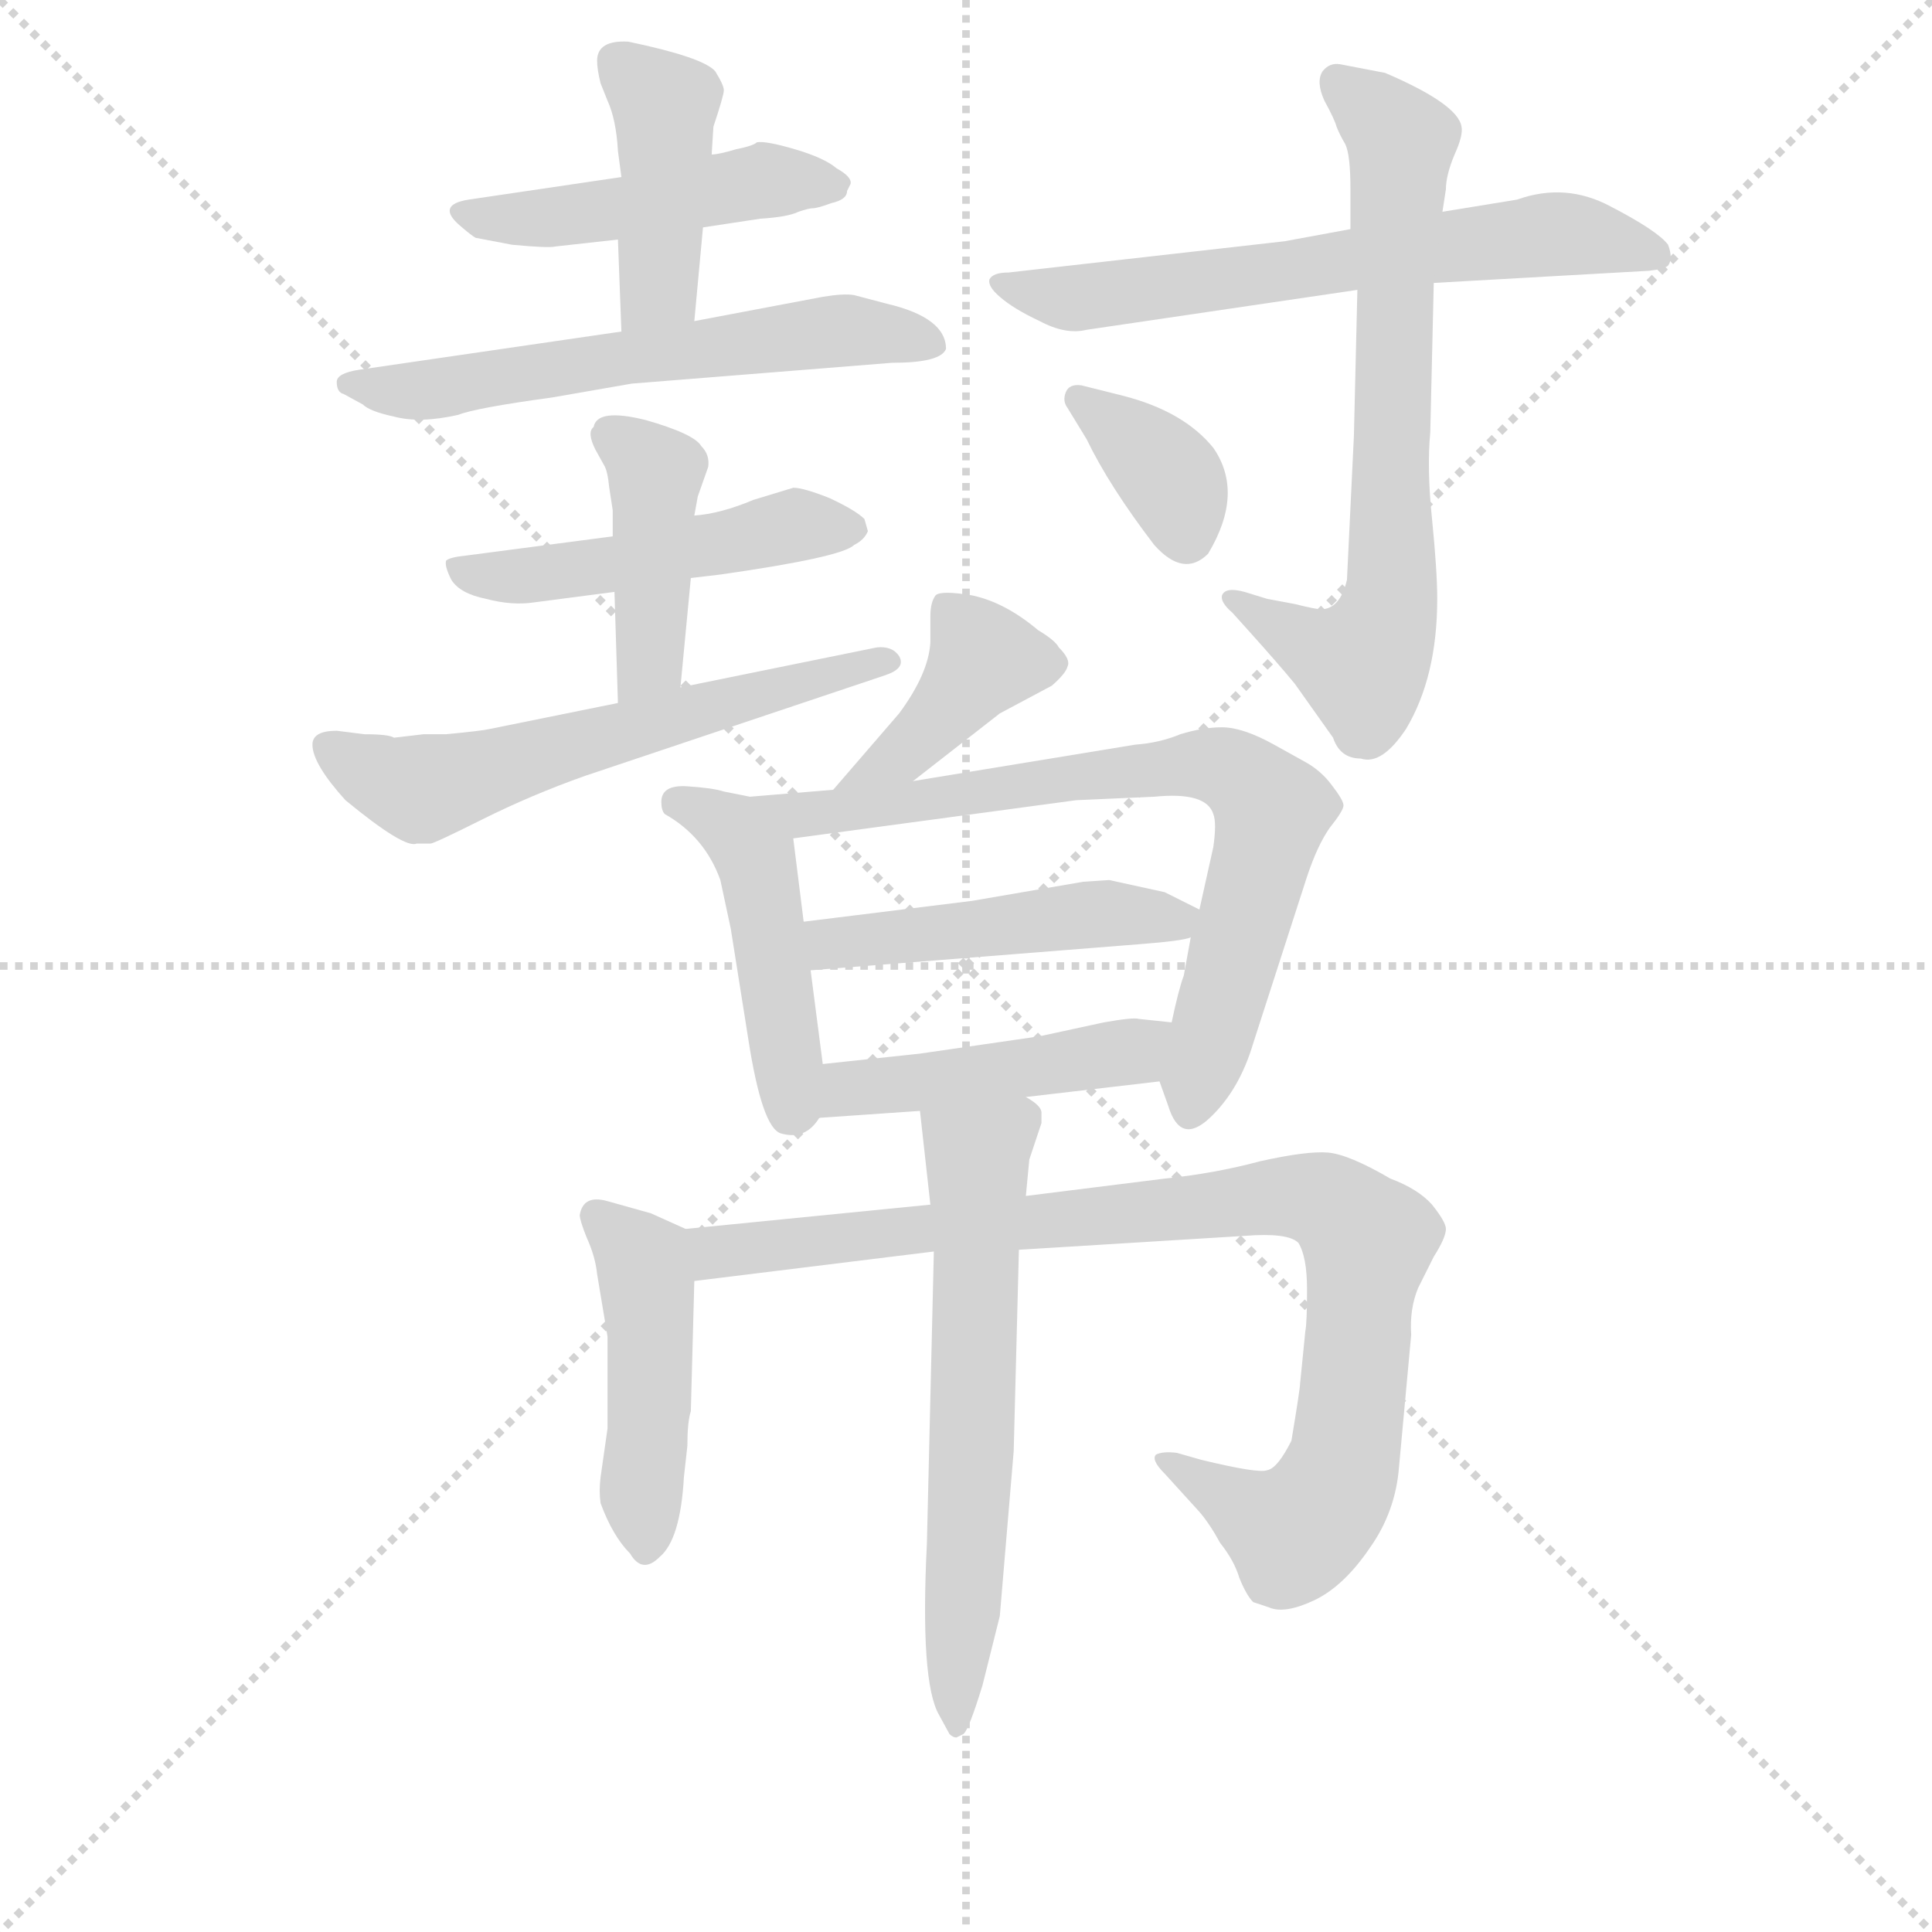 <svg version="1.1" viewBox="0 0 1024 1024" xmlns="http://www.w3.org/2000/svg">
  <g stroke="lightgray" stroke-dasharray="1,1" stroke-width="1" transform="scale(4, 4)">
    <line x1="0" y1="0" x2="256" y2="256"></line>
    <line x1="256" y1="0" x2="0" y2="256"></line>
    <line x1="128" y1="0" x2="128" y2="256"></line>
    <line x1="0" y1="128" x2="256" y2="128"></line>
  </g>
<g transform="scale(0.92, -0.92) translate(60, -900)">
   <style type="text/css">
    @keyframes keyframes0 {
      from {
       stroke: blue;
       stroke-dashoffset: 464;
       stroke-width: 128;
       }
       60% {
       animation-timing-function: step-end;
       stroke: blue;
       stroke-dashoffset: 0;
       stroke-width: 128;
       }
       to {
       stroke: black;
       stroke-width: 1024;
       }
       }
       #make-me-a-hanzi-animation-0 {
         animation: keyframes0 0.628s both;
         animation-delay: 0s;
         animation-timing-function: linear;
       }
    @keyframes keyframes1 {
      from {
       stroke: blue;
       stroke-dashoffset: 421;
       stroke-width: 128;
       }
       58% {
       animation-timing-function: step-end;
       stroke: blue;
       stroke-dashoffset: 0;
       stroke-width: 128;
       }
       to {
       stroke: black;
       stroke-width: 1024;
       }
       }
       #make-me-a-hanzi-animation-1 {
         animation: keyframes1 0.593s both;
         animation-delay: 0.628s;
         animation-timing-function: linear;
       }
    @keyframes keyframes2 {
      from {
       stroke: blue;
       stroke-dashoffset: 594;
       stroke-width: 128;
       }
       66% {
       animation-timing-function: step-end;
       stroke: blue;
       stroke-dashoffset: 0;
       stroke-width: 128;
       }
       to {
       stroke: black;
       stroke-width: 1024;
       }
       }
       #make-me-a-hanzi-animation-2 {
         animation: keyframes2 0.733s both;
         animation-delay: 1.22s;
         animation-timing-function: linear;
       }
    @keyframes keyframes3 {
      from {
       stroke: blue;
       stroke-dashoffset: 487;
       stroke-width: 128;
       }
       61% {
       animation-timing-function: step-end;
       stroke: blue;
       stroke-dashoffset: 0;
       stroke-width: 128;
       }
       to {
       stroke: black;
       stroke-width: 1024;
       }
       }
       #make-me-a-hanzi-animation-3 {
         animation: keyframes3 0.646s both;
         animation-delay: 1.954s;
         animation-timing-function: linear;
       }
    @keyframes keyframes4 {
      from {
       stroke: blue;
       stroke-dashoffset: 418;
       stroke-width: 128;
       }
       58% {
       animation-timing-function: step-end;
       stroke: blue;
       stroke-dashoffset: 0;
       stroke-width: 128;
       }
       to {
       stroke: black;
       stroke-width: 1024;
       }
       }
       #make-me-a-hanzi-animation-4 {
         animation: keyframes4 0.59s both;
         animation-delay: 2.6s;
         animation-timing-function: linear;
       }
    @keyframes keyframes5 {
      from {
       stroke: blue;
       stroke-dashoffset: 592;
       stroke-width: 128;
       }
       66% {
       animation-timing-function: step-end;
       stroke: blue;
       stroke-dashoffset: 0;
       stroke-width: 128;
       }
       to {
       stroke: black;
       stroke-width: 1024;
       }
       }
       #make-me-a-hanzi-animation-5 {
         animation: keyframes5 0.732s both;
         animation-delay: 3.19s;
         animation-timing-function: linear;
       }
    @keyframes keyframes6 {
      from {
       stroke: blue;
       stroke-dashoffset: 636;
       stroke-width: 128;
       }
       67% {
       animation-timing-function: step-end;
       stroke: blue;
       stroke-dashoffset: 0;
       stroke-width: 128;
       }
       to {
       stroke: black;
       stroke-width: 1024;
       }
       }
       #make-me-a-hanzi-animation-6 {
         animation: keyframes6 0.768s both;
         animation-delay: 3.922s;
         animation-timing-function: linear;
       }
    @keyframes keyframes7 {
      from {
       stroke: blue;
       stroke-dashoffset: 694;
       stroke-width: 128;
       }
       69% {
       animation-timing-function: step-end;
       stroke: blue;
       stroke-dashoffset: 0;
       stroke-width: 128;
       }
       to {
       stroke: black;
       stroke-width: 1024;
       }
       }
       #make-me-a-hanzi-animation-7 {
         animation: keyframes7 0.815s both;
         animation-delay: 4.689s;
         animation-timing-function: linear;
       }
    @keyframes keyframes8 {
      from {
       stroke: blue;
       stroke-dashoffset: 357;
       stroke-width: 128;
       }
       54% {
       animation-timing-function: step-end;
       stroke: blue;
       stroke-dashoffset: 0;
       stroke-width: 128;
       }
       to {
       stroke: black;
       stroke-width: 1024;
       }
       }
       #make-me-a-hanzi-animation-8 {
         animation: keyframes8 0.541s both;
         animation-delay: 5.504s;
         animation-timing-function: linear;
       }
    @keyframes keyframes9 {
      from {
       stroke: blue;
       stroke-dashoffset: 400;
       stroke-width: 128;
       }
       57% {
       animation-timing-function: step-end;
       stroke: blue;
       stroke-dashoffset: 0;
       stroke-width: 128;
       }
       to {
       stroke: black;
       stroke-width: 1024;
       }
       }
       #make-me-a-hanzi-animation-9 {
         animation: keyframes9 0.576s both;
         animation-delay: 6.045s;
         animation-timing-function: linear;
       }
    @keyframes keyframes10 {
      from {
       stroke: blue;
       stroke-dashoffset: 459;
       stroke-width: 128;
       }
       60% {
       animation-timing-function: step-end;
       stroke: blue;
       stroke-dashoffset: 0;
       stroke-width: 128;
       }
       to {
       stroke: black;
       stroke-width: 1024;
       }
       }
       #make-me-a-hanzi-animation-10 {
         animation: keyframes10 0.624s both;
         animation-delay: 6.62s;
         animation-timing-function: linear;
       }
    @keyframes keyframes11 {
      from {
       stroke: blue;
       stroke-dashoffset: 742;
       stroke-width: 128;
       }
       71% {
       animation-timing-function: step-end;
       stroke: blue;
       stroke-dashoffset: 0;
       stroke-width: 128;
       }
       to {
       stroke: black;
       stroke-width: 1024;
       }
       }
       #make-me-a-hanzi-animation-11 {
         animation: keyframes11 0.854s both;
         animation-delay: 7.244s;
         animation-timing-function: linear;
       }
    @keyframes keyframes12 {
      from {
       stroke: blue;
       stroke-dashoffset: 473;
       stroke-width: 128;
       }
       61% {
       animation-timing-function: step-end;
       stroke: blue;
       stroke-dashoffset: 0;
       stroke-width: 128;
       }
       to {
       stroke: black;
       stroke-width: 1024;
       }
       }
       #make-me-a-hanzi-animation-12 {
         animation: keyframes12 0.635s both;
         animation-delay: 8.098s;
         animation-timing-function: linear;
       }
    @keyframes keyframes13 {
      from {
       stroke: blue;
       stroke-dashoffset: 456;
       stroke-width: 128;
       }
       60% {
       animation-timing-function: step-end;
       stroke: blue;
       stroke-dashoffset: 0;
       stroke-width: 128;
       }
       to {
       stroke: black;
       stroke-width: 1024;
       }
       }
       #make-me-a-hanzi-animation-13 {
         animation: keyframes13 0.621s both;
         animation-delay: 8.733s;
         animation-timing-function: linear;
       }
    @keyframes keyframes14 {
      from {
       stroke: blue;
       stroke-dashoffset: 457;
       stroke-width: 128;
       }
       60% {
       animation-timing-function: step-end;
       stroke: blue;
       stroke-dashoffset: 0;
       stroke-width: 128;
       }
       to {
       stroke: black;
       stroke-width: 1024;
       }
       }
       #make-me-a-hanzi-animation-14 {
         animation: keyframes14 0.622s both;
         animation-delay: 9.354s;
         animation-timing-function: linear;
       }
    @keyframes keyframes15 {
      from {
       stroke: blue;
       stroke-dashoffset: 915;
       stroke-width: 128;
       }
       75% {
       animation-timing-function: step-end;
       stroke: blue;
       stroke-dashoffset: 0;
       stroke-width: 128;
       }
       to {
       stroke: black;
       stroke-width: 1024;
       }
       }
       #make-me-a-hanzi-animation-15 {
         animation: keyframes15 0.995s both;
         animation-delay: 9.976s;
         animation-timing-function: linear;
       }
    @keyframes keyframes16 {
      from {
       stroke: blue;
       stroke-dashoffset: 620;
       stroke-width: 128;
       }
       67% {
       animation-timing-function: step-end;
       stroke: blue;
       stroke-dashoffset: 0;
       stroke-width: 128;
       }
       to {
       stroke: black;
       stroke-width: 1024;
       }
       }
       #make-me-a-hanzi-animation-16 {
         animation: keyframes16 0.755s both;
         animation-delay: 10.97s;
         animation-timing-function: linear;
       }
</style>
<path d="M 345.0 769.0 L 378.0 774.0 Q 394.0 775.0 400.0 778.0 Q 406.0 780.0 408.0 780.0 Q 411.0 780.0 419.0 783.0 Q 428.0 785.0 428.0 790.0 L 430.0 794.0 Q 431.0 798.0 422.0 803.0 Q 415.0 809.0 398.0 814.0 Q 381.0 819.0 376.0 818.0 Q 374.0 816.0 364.0 814.0 Q 354.0 811.0 350.0 811.0 L 298.0 798.0 L 210.0 785.0 Q 191.0 782.0 205.0 770.0 Q 212.0 764.0 214.0 763.0 L 235.0 759.0 Q 256.0 757.0 260.0 758.0 L 296.0 762.0 L 345.0 769.0 Z" fill="lightgray"></path> 
<path d="M 340.0 715.0 L 345.0 769.0 L 350.0 811.0 L 351.0 827.0 Q 357.0 845.0 357.0 848.0 Q 357.0 851.0 352.0 859.0 Q 345.0 867.0 302.0 876.0 Q 284.0 877.0 284.0 865.0 Q 284.0 860.0 286.0 852.0 L 290.0 842.0 Q 295.0 831.0 296.0 813.0 L 298.0 798.0 L 296.0 762.0 L 298.0 709.0 C 299.0 679.0 337.0 685.0 340.0 715.0 Z" fill="lightgray"></path> 
<path d="M 485.0 699.0 Q 485.0 717.0 451.0 725.0 L 432.0 730.0 Q 426.0 731.0 414.0 729.0 L 340.0 715.0 L 298.0 709.0 L 147.0 687.0 Q 134.0 685.0 134.0 680.0 Q 134.0 674.0 138.0 673.0 L 149.0 667.0 Q 153.0 663.0 167.0 660.0 Q 182.0 656.0 204.0 661.0 Q 214.0 665.0 258.0 671.0 L 304.0 679.0 L 454.0 691.0 Q 482.0 691.0 485.0 699.0 Z" fill="lightgray"></path> 
<path d="M 440.0 594.0 L 438.0 601.0 Q 433.0 606.0 418.0 613.0 Q 403.0 619.0 397.0 619.0 L 374.0 612.0 Q 355.0 604.0 340.0 603.0 L 293.0 591.0 L 209.0 580.0 Q 199.0 579.0 197.0 577.0 Q 196.0 574.0 200.0 566.0 Q 205.0 558.0 220.0 555.0 Q 235.0 551.0 248.0 553.0 L 294.0 559.0 L 338.0 567.0 L 355.0 569.0 Q 425.0 579.0 432.0 586.0 Q 438.0 589.0 440.0 594.0 Z" fill="lightgray"></path> 
<path d="M 340.0 603.0 L 342.0 614.0 L 348.0 631.0 Q 349.0 638.0 344.0 643.0 Q 340.0 650.0 312.0 658.0 Q 284.0 665.0 282.0 654.0 Q 278.0 651.0 283.0 641.0 L 288.0 632.0 Q 290.0 629.0 291.0 619.0 L 293.0 606.0 L 293.0 591.0 L 294.0 559.0 L 296.0 495.0 C 297.0 465.0 329.0 474.0 332.0 504.0 L 338.0 567.0 L 340.0 603.0 Z" fill="lightgray"></path> 
<path d="M 296.0 495.0 L 222.0 480.0 Q 218.0 479.0 197.0 477.0 L 184.0 477.0 L 167.0 475.0 Q 164.0 477.0 150.0 477.0 L 134.0 479.0 Q 120.0 479.0 120.0 471.0 Q 120.0 460.0 139.0 439.0 Q 173.0 411.0 180.0 414.0 L 188.0 414.0 Q 190.0 414.0 218.0 428.0 Q 246.0 442.0 277.0 453.0 L 450.0 511.0 Q 462.0 515.0 458.0 522.0 Q 454.0 528.0 445.0 527.0 L 332.0 504.0 L 296.0 495.0 Z" fill="lightgray"></path> 
<path d="M 766.0 737.0 L 890.0 744.0 Q 899.0 745.0 901.0 747.0 Q 904.0 751.0 901.0 759.0 Q 895.0 767.0 868.0 781.0 Q 842.0 795.0 814.0 785.0 L 771.0 778.0 L 718.0 768.0 L 680.0 761.0 L 521.0 743.0 Q 512.0 743.0 510.0 739.0 Q 509.0 735.0 516.0 729.0 Q 524.0 722.0 539.0 715.0 Q 554.0 707.0 566.0 710.0 L 722.0 733.0 L 766.0 737.0 Z" fill="lightgray"></path> 
<path d="M 722.0 733.0 L 720.0 649.0 L 716.0 566.0 Q 712.0 549.0 701.0 549.0 Q 698.0 549.0 686.0 552.0 L 670.0 555.0 L 657.0 559.0 Q 646.0 562.0 644.0 557.0 Q 643.0 553.0 650.0 547.0 L 659.0 537.0 Q 677.0 517.0 686.0 506.0 L 708.0 475.0 Q 712.0 463.0 724.0 463.0 Q 736.0 459.0 750.0 480.0 Q 768.0 510.0 768.0 555.0 Q 768.0 571.0 765.0 601.0 Q 762.0 630.0 764.0 651.0 L 766.0 737.0 L 771.0 778.0 L 773.0 791.0 Q 773.0 799.0 778.0 811.0 Q 783.0 822.0 782.0 827.0 Q 780.0 840.0 738.0 858.0 L 712.0 863.0 Q 706.0 864.0 702.0 859.0 Q 698.0 853.0 703.0 842.0 Q 709.0 831.0 710.0 827.0 Q 712.0 822.0 715.0 817.0 Q 718.0 811.0 718.0 791.0 L 718.0 768.0 L 722.0 733.0 Z" fill="lightgray"></path> 
<path d="M 587.0 672.0 L 563.0 678.0 Q 556.0 679.0 554.0 674.0 Q 552.0 669.0 555.0 665.0 L 566.0 647.0 Q 579.0 620.0 605.0 586.0 Q 622.0 567.0 636.0 581.0 Q 657.0 616.0 639.0 642.0 Q 622.0 663.0 587.0 672.0 Z" fill="lightgray"></path> 
<path d="M 466.0 450.0 L 516.0 489.0 L 546.0 505.0 Q 554.0 512.0 555.0 516.0 Q 557.0 520.0 550.0 527.0 Q 548.0 531.0 538.0 537.0 Q 519.0 553.0 500.0 557.0 Q 482.0 560.0 479.0 557.0 Q 476.0 553.0 476.0 545.0 L 476.0 530.0 Q 475.0 512.0 458.0 489.0 L 420.0 445.0 C 400.0 422.0 442.0 432.0 466.0 450.0 Z" fill="lightgray"></path> 
<path d="M 321.0 438.0 Q 321.0 433.0 323.0 431.0 Q 346.0 418.0 355.0 393.0 L 361.0 365.0 L 371.0 302.0 Q 379.0 250.0 390.0 247.0 Q 404.0 243.0 412.0 256.0 L 414.0 287.0 L 407.0 341.0 L 403.0 369.0 L 397.0 417.0 C 395.0 436.0 395.0 436.0 372.0 441.0 L 357.0 444.0 Q 351.0 446.0 336.0 447.0 Q 321.0 448.0 321.0 438.0 Z" fill="lightgray"></path> 
<path d="M 608.0 277.0 L 613.0 263.0 Q 620.0 240.0 637.0 256.0 Q 654.0 272.0 662.0 299.0 L 693.0 395.0 Q 699.0 413.0 706.0 423.0 Q 714.0 433.0 714.0 436.0 Q 714.0 439.0 707.0 448.0 Q 701.0 456.0 692.0 461.0 L 674.0 471.0 Q 656.0 481.0 644.0 481.0 Q 633.0 481.0 620.0 477.0 Q 608.0 472.0 594.0 471.0 L 466.0 450.0 L 420.0 445.0 L 372.0 441.0 C 342.0 439.0 367.0 413.0 397.0 417.0 L 560.0 439.0 L 605.0 441.0 Q 635.0 444.0 639.0 431.0 Q 641.0 426.0 639.0 412.0 L 631.0 376.0 L 626.0 360.0 L 622.0 338.0 Q 619.0 330.0 615.0 311.0 C 608.0 282.0 608.0 278.0 608.0 277.0 Z" fill="lightgray"></path> 
<path d="M 579.0 393.0 L 564.0 392.0 L 500.0 381.0 L 403.0 369.0 C 373.0 365.0 377.0 339.0 407.0 341.0 L 596.0 356.0 Q 622.0 358.0 626.0 360.0 C 651.0 366.0 651.0 366.0 631.0 376.0 L 611.0 386.0 L 579.0 393.0 Z" fill="lightgray"></path> 
<path d="M 412.0 256.0 L 470.0 260.0 L 531.0 268.0 L 608.0 277.0 C 638.0 280.0 645.0 308.0 615.0 311.0 L 596.0 313.0 Q 593.0 314.0 576.0 311.0 L 539.0 303.0 L 470.0 293.0 L 414.0 287.0 C 384.0 284.0 382.0 254.0 412.0 256.0 Z" fill="lightgray"></path> 
<path d="M 335.0 192.0 L 315.0 201.0 L 290.0 208.0 Q 276.0 212.0 274.0 200.0 Q 274.0 197.0 278.0 187.0 Q 283.0 176.0 284.0 166.0 L 290.0 130.0 L 290.0 77.0 L 286.0 49.0 Q 285.0 41.0 286.0 34.0 Q 293.0 15.0 303.0 5.0 Q 310.0 -7.0 320.0 3.0 Q 332.0 13.0 334.0 49.0 L 336.0 67.0 Q 336.0 81.0 338.0 87.0 L 340.0 162.0 C 341.0 189.0 341.0 189.0 335.0 192.0 Z" fill="lightgray"></path> 
<path d="M 476.0 206.0 L 335.0 192.0 C 305.0 189.0 310.0 158.0 340.0 162.0 L 478.0 179.0 L 527.0 180.0 L 657.0 188.0 Q 682.0 190.0 688.0 184.0 Q 693.0 176.0 693.0 157.0 Q 693.0 138.0 692.0 133.0 L 689.0 103.0 Q 689.0 100.0 684.0 70.0 Q 676.0 54.0 670.0 53.0 Q 665.0 51.0 632.0 59.0 L 618.0 63.0 Q 610.0 64.0 606.0 62.0 Q 603.0 59.0 611.0 51.0 L 631.0 29.0 Q 637.0 22.0 643.0 11.0 Q 651.0 1.0 654.0 -9.0 Q 658.0 -19.0 662.0 -23.0 L 671.0 -26.0 Q 680.0 -30.0 697.0 -22.0 Q 714.0 -14.0 729.0 8.0 Q 744.0 29.0 746.0 55.0 L 753.0 131.0 Q 752.0 146.0 757.0 158.0 L 766.0 176.0 Q 773.0 187.0 773.0 192.0 Q 773.0 196.0 765.0 206.0 Q 757.0 215.0 741.0 221.0 Q 717.0 235.0 705.0 236.0 Q 693.0 237.0 666.0 231.0 Q 640.0 224.0 611.0 221.0 L 531.0 211.0 L 476.0 206.0 Z" fill="lightgray"></path> 
<path d="M 470.0 260.0 L 476.0 206.0 L 478.0 179.0 L 474.0 11.0 Q 470.0 -69.0 481.0 -88.0 L 487.0 -99.0 Q 489.0 -101.0 491.0 -101.0 L 495.0 -99.0 Q 498.0 -97.0 506.0 -71.0 L 516.0 -31.0 L 524.0 64.0 L 527.0 180.0 L 531.0 211.0 L 533.0 232.0 L 540.0 253.0 L 540.0 259.0 Q 540.0 263.0 531.0 268.0 C 509.0 288.0 467.0 290.0 470.0 260.0 Z" fill="lightgray"></path> 
      <clipPath id="make-me-a-hanzi-clip-0">
      <path d="M 345.0 769.0 L 378.0 774.0 Q 394.0 775.0 400.0 778.0 Q 406.0 780.0 408.0 780.0 Q 411.0 780.0 419.0 783.0 Q 428.0 785.0 428.0 790.0 L 430.0 794.0 Q 431.0 798.0 422.0 803.0 Q 415.0 809.0 398.0 814.0 Q 381.0 819.0 376.0 818.0 Q 374.0 816.0 364.0 814.0 Q 354.0 811.0 350.0 811.0 L 298.0 798.0 L 210.0 785.0 Q 191.0 782.0 205.0 770.0 Q 212.0 764.0 214.0 763.0 L 235.0 759.0 Q 256.0 757.0 260.0 758.0 L 296.0 762.0 L 345.0 769.0 Z" fill="lightgray"></path>
      </clipPath>
      <path clip-path="url(#make-me-a-hanzi-clip-0)" d="M 216.0 775.0 L 288.0 778.0 L 377.0 796.0 L 422.0 795.0 " fill="none" id="make-me-a-hanzi-animation-0" stroke-dasharray="336 672" stroke-linecap="round"></path>

      <clipPath id="make-me-a-hanzi-clip-1">
      <path d="M 340.0 715.0 L 345.0 769.0 L 350.0 811.0 L 351.0 827.0 Q 357.0 845.0 357.0 848.0 Q 357.0 851.0 352.0 859.0 Q 345.0 867.0 302.0 876.0 Q 284.0 877.0 284.0 865.0 Q 284.0 860.0 286.0 852.0 L 290.0 842.0 Q 295.0 831.0 296.0 813.0 L 298.0 798.0 L 296.0 762.0 L 298.0 709.0 C 299.0 679.0 337.0 685.0 340.0 715.0 Z" fill="lightgray"></path>
      </clipPath>
      <path clip-path="url(#make-me-a-hanzi-clip-1)" d="M 297.0 864.0 L 323.0 839.0 L 320.0 735.0 L 304.0 716.0 " fill="none" id="make-me-a-hanzi-animation-1" stroke-dasharray="293 586" stroke-linecap="round"></path>

      <clipPath id="make-me-a-hanzi-clip-2">
      <path d="M 485.0 699.0 Q 485.0 717.0 451.0 725.0 L 432.0 730.0 Q 426.0 731.0 414.0 729.0 L 340.0 715.0 L 298.0 709.0 L 147.0 687.0 Q 134.0 685.0 134.0 680.0 Q 134.0 674.0 138.0 673.0 L 149.0 667.0 Q 153.0 663.0 167.0 660.0 Q 182.0 656.0 204.0 661.0 Q 214.0 665.0 258.0 671.0 L 304.0 679.0 L 454.0 691.0 Q 482.0 691.0 485.0 699.0 Z" fill="lightgray"></path>
      </clipPath>
      <path clip-path="url(#make-me-a-hanzi-clip-2)" d="M 142.0 680.0 L 194.0 676.0 L 422.0 709.0 L 477.0 702.0 " fill="none" id="make-me-a-hanzi-animation-2" stroke-dasharray="466 932" stroke-linecap="round"></path>

      <clipPath id="make-me-a-hanzi-clip-3">
      <path d="M 440.0 594.0 L 438.0 601.0 Q 433.0 606.0 418.0 613.0 Q 403.0 619.0 397.0 619.0 L 374.0 612.0 Q 355.0 604.0 340.0 603.0 L 293.0 591.0 L 209.0 580.0 Q 199.0 579.0 197.0 577.0 Q 196.0 574.0 200.0 566.0 Q 205.0 558.0 220.0 555.0 Q 235.0 551.0 248.0 553.0 L 294.0 559.0 L 338.0 567.0 L 355.0 569.0 Q 425.0 579.0 432.0 586.0 Q 438.0 589.0 440.0 594.0 Z" fill="lightgray"></path>
      </clipPath>
      <path clip-path="url(#make-me-a-hanzi-clip-3)" d="M 204.0 573.0 L 254.0 569.0 L 365.0 587.0 L 397.0 598.0 L 431.0 595.0 " fill="none" id="make-me-a-hanzi-animation-3" stroke-dasharray="359 718" stroke-linecap="round"></path>

      <clipPath id="make-me-a-hanzi-clip-4">
      <path d="M 340.0 603.0 L 342.0 614.0 L 348.0 631.0 Q 349.0 638.0 344.0 643.0 Q 340.0 650.0 312.0 658.0 Q 284.0 665.0 282.0 654.0 Q 278.0 651.0 283.0 641.0 L 288.0 632.0 Q 290.0 629.0 291.0 619.0 L 293.0 606.0 L 293.0 591.0 L 294.0 559.0 L 296.0 495.0 C 297.0 465.0 329.0 474.0 332.0 504.0 L 338.0 567.0 L 340.0 603.0 Z" fill="lightgray"></path>
      </clipPath>
      <path clip-path="url(#make-me-a-hanzi-clip-4)" d="M 293.0 648.0 L 318.0 627.0 L 314.0 519.0 L 301.0 502.0 " fill="none" id="make-me-a-hanzi-animation-4" stroke-dasharray="290 580" stroke-linecap="round"></path>

      <clipPath id="make-me-a-hanzi-clip-5">
      <path d="M 296.0 495.0 L 222.0 480.0 Q 218.0 479.0 197.0 477.0 L 184.0 477.0 L 167.0 475.0 Q 164.0 477.0 150.0 477.0 L 134.0 479.0 Q 120.0 479.0 120.0 471.0 Q 120.0 460.0 139.0 439.0 Q 173.0 411.0 180.0 414.0 L 188.0 414.0 Q 190.0 414.0 218.0 428.0 Q 246.0 442.0 277.0 453.0 L 450.0 511.0 Q 462.0 515.0 458.0 522.0 Q 454.0 528.0 445.0 527.0 L 332.0 504.0 L 296.0 495.0 Z" fill="lightgray"></path>
      </clipPath>
      <path clip-path="url(#make-me-a-hanzi-clip-5)" d="M 130.0 469.0 L 183.0 445.0 L 450.0 520.0 " fill="none" id="make-me-a-hanzi-animation-5" stroke-dasharray="464 928" stroke-linecap="round"></path>

      <clipPath id="make-me-a-hanzi-clip-6">
      <path d="M 766.0 737.0 L 890.0 744.0 Q 899.0 745.0 901.0 747.0 Q 904.0 751.0 901.0 759.0 Q 895.0 767.0 868.0 781.0 Q 842.0 795.0 814.0 785.0 L 771.0 778.0 L 718.0 768.0 L 680.0 761.0 L 521.0 743.0 Q 512.0 743.0 510.0 739.0 Q 509.0 735.0 516.0 729.0 Q 524.0 722.0 539.0 715.0 Q 554.0 707.0 566.0 710.0 L 722.0 733.0 L 766.0 737.0 Z" fill="lightgray"></path>
      </clipPath>
      <path clip-path="url(#make-me-a-hanzi-clip-6)" d="M 517.0 736.0 L 571.0 729.0 L 834.0 765.0 L 893.0 753.0 " fill="none" id="make-me-a-hanzi-animation-6" stroke-dasharray="508 1016" stroke-linecap="round"></path>

      <clipPath id="make-me-a-hanzi-clip-7">
      <path d="M 722.0 733.0 L 720.0 649.0 L 716.0 566.0 Q 712.0 549.0 701.0 549.0 Q 698.0 549.0 686.0 552.0 L 670.0 555.0 L 657.0 559.0 Q 646.0 562.0 644.0 557.0 Q 643.0 553.0 650.0 547.0 L 659.0 537.0 Q 677.0 517.0 686.0 506.0 L 708.0 475.0 Q 712.0 463.0 724.0 463.0 Q 736.0 459.0 750.0 480.0 Q 768.0 510.0 768.0 555.0 Q 768.0 571.0 765.0 601.0 Q 762.0 630.0 764.0 651.0 L 766.0 737.0 L 771.0 778.0 L 773.0 791.0 Q 773.0 799.0 778.0 811.0 Q 783.0 822.0 782.0 827.0 Q 780.0 840.0 738.0 858.0 L 712.0 863.0 Q 706.0 864.0 702.0 859.0 Q 698.0 853.0 703.0 842.0 Q 709.0 831.0 710.0 827.0 Q 712.0 822.0 715.0 817.0 Q 718.0 811.0 718.0 791.0 L 718.0 768.0 L 722.0 733.0 Z" fill="lightgray"></path>
      </clipPath>
      <path clip-path="url(#make-me-a-hanzi-clip-7)" d="M 710.0 853.0 L 737.0 832.0 L 747.0 815.0 L 742.0 560.0 L 736.0 534.0 L 725.0 518.0 L 700.0 525.0 L 651.0 554.0 " fill="none" id="make-me-a-hanzi-animation-7" stroke-dasharray="566 1132" stroke-linecap="round"></path>

      <clipPath id="make-me-a-hanzi-clip-8">
      <path d="M 587.0 672.0 L 563.0 678.0 Q 556.0 679.0 554.0 674.0 Q 552.0 669.0 555.0 665.0 L 566.0 647.0 Q 579.0 620.0 605.0 586.0 Q 622.0 567.0 636.0 581.0 Q 657.0 616.0 639.0 642.0 Q 622.0 663.0 587.0 672.0 Z" fill="lightgray"></path>
      </clipPath>
      <path clip-path="url(#make-me-a-hanzi-clip-8)" d="M 561.0 670.0 L 613.0 626.0 L 622.0 594.0 " fill="none" id="make-me-a-hanzi-animation-8" stroke-dasharray="229 458" stroke-linecap="round"></path>

      <clipPath id="make-me-a-hanzi-clip-9">
      <path d="M 466.0 450.0 L 516.0 489.0 L 546.0 505.0 Q 554.0 512.0 555.0 516.0 Q 557.0 520.0 550.0 527.0 Q 548.0 531.0 538.0 537.0 Q 519.0 553.0 500.0 557.0 Q 482.0 560.0 479.0 557.0 Q 476.0 553.0 476.0 545.0 L 476.0 530.0 Q 475.0 512.0 458.0 489.0 L 420.0 445.0 C 400.0 422.0 442.0 432.0 466.0 450.0 Z" fill="lightgray"></path>
      </clipPath>
      <path clip-path="url(#make-me-a-hanzi-clip-9)" d="M 484.0 549.0 L 505.0 518.0 L 463.0 467.0 L 427.0 448.0 " fill="none" id="make-me-a-hanzi-animation-9" stroke-dasharray="272 544" stroke-linecap="round"></path>

      <clipPath id="make-me-a-hanzi-clip-10">
      <path d="M 321.0 438.0 Q 321.0 433.0 323.0 431.0 Q 346.0 418.0 355.0 393.0 L 361.0 365.0 L 371.0 302.0 Q 379.0 250.0 390.0 247.0 Q 404.0 243.0 412.0 256.0 L 414.0 287.0 L 407.0 341.0 L 403.0 369.0 L 397.0 417.0 C 395.0 436.0 395.0 436.0 372.0 441.0 L 357.0 444.0 Q 351.0 446.0 336.0 447.0 Q 321.0 448.0 321.0 438.0 Z" fill="lightgray"></path>
      </clipPath>
      <path clip-path="url(#make-me-a-hanzi-clip-10)" d="M 331.0 437.0 L 363.0 421.0 L 375.0 406.0 L 396.0 259.0 " fill="none" id="make-me-a-hanzi-animation-10" stroke-dasharray="331 662" stroke-linecap="round"></path>

      <clipPath id="make-me-a-hanzi-clip-11">
      <path d="M 608.0 277.0 L 613.0 263.0 Q 620.0 240.0 637.0 256.0 Q 654.0 272.0 662.0 299.0 L 693.0 395.0 Q 699.0 413.0 706.0 423.0 Q 714.0 433.0 714.0 436.0 Q 714.0 439.0 707.0 448.0 Q 701.0 456.0 692.0 461.0 L 674.0 471.0 Q 656.0 481.0 644.0 481.0 Q 633.0 481.0 620.0 477.0 Q 608.0 472.0 594.0 471.0 L 466.0 450.0 L 420.0 445.0 L 372.0 441.0 C 342.0 439.0 367.0 413.0 397.0 417.0 L 560.0 439.0 L 605.0 441.0 Q 635.0 444.0 639.0 431.0 Q 641.0 426.0 639.0 412.0 L 631.0 376.0 L 626.0 360.0 L 622.0 338.0 Q 619.0 330.0 615.0 311.0 C 608.0 282.0 608.0 278.0 608.0 277.0 Z" fill="lightgray"></path>
      </clipPath>
      <path clip-path="url(#make-me-a-hanzi-clip-11)" d="M 378.0 439.0 L 403.0 430.0 L 619.0 459.0 L 647.0 458.0 L 657.0 451.0 L 673.0 432.0 L 626.0 262.0 " fill="none" id="make-me-a-hanzi-animation-11" stroke-dasharray="614 1228" stroke-linecap="round"></path>

      <clipPath id="make-me-a-hanzi-clip-12">
      <path d="M 579.0 393.0 L 564.0 392.0 L 500.0 381.0 L 403.0 369.0 C 373.0 365.0 377.0 339.0 407.0 341.0 L 596.0 356.0 Q 622.0 358.0 626.0 360.0 C 651.0 366.0 651.0 366.0 631.0 376.0 L 611.0 386.0 L 579.0 393.0 Z" fill="lightgray"></path>
      </clipPath>
      <path clip-path="url(#make-me-a-hanzi-clip-12)" d="M 411.0 363.0 L 419.0 356.0 L 561.0 373.0 L 624.0 374.0 " fill="none" id="make-me-a-hanzi-animation-12" stroke-dasharray="345 690" stroke-linecap="round"></path>

      <clipPath id="make-me-a-hanzi-clip-13">
      <path d="M 412.0 256.0 L 470.0 260.0 L 531.0 268.0 L 608.0 277.0 C 638.0 280.0 645.0 308.0 615.0 311.0 L 596.0 313.0 Q 593.0 314.0 576.0 311.0 L 539.0 303.0 L 470.0 293.0 L 414.0 287.0 C 384.0 284.0 382.0 254.0 412.0 256.0 Z" fill="lightgray"></path>
      </clipPath>
      <path clip-path="url(#make-me-a-hanzi-clip-13)" d="M 419.0 263.0 L 429.0 273.0 L 592.0 294.0 L 610.0 306.0 " fill="none" id="make-me-a-hanzi-animation-13" stroke-dasharray="328 656" stroke-linecap="round"></path>

      <clipPath id="make-me-a-hanzi-clip-14">
      <path d="M 335.0 192.0 L 315.0 201.0 L 290.0 208.0 Q 276.0 212.0 274.0 200.0 Q 274.0 197.0 278.0 187.0 Q 283.0 176.0 284.0 166.0 L 290.0 130.0 L 290.0 77.0 L 286.0 49.0 Q 285.0 41.0 286.0 34.0 Q 293.0 15.0 303.0 5.0 Q 310.0 -7.0 320.0 3.0 Q 332.0 13.0 334.0 49.0 L 336.0 67.0 Q 336.0 81.0 338.0 87.0 L 340.0 162.0 C 341.0 189.0 341.0 189.0 335.0 192.0 Z" fill="lightgray"></path>
      </clipPath>
      <path clip-path="url(#make-me-a-hanzi-clip-14)" d="M 285.0 199.0 L 303.0 183.0 L 312.0 165.0 L 312.0 8.0 " fill="none" id="make-me-a-hanzi-animation-14" stroke-dasharray="329 658" stroke-linecap="round"></path>

      <clipPath id="make-me-a-hanzi-clip-15">
      <path d="M 476.0 206.0 L 335.0 192.0 C 305.0 189.0 310.0 158.0 340.0 162.0 L 478.0 179.0 L 527.0 180.0 L 657.0 188.0 Q 682.0 190.0 688.0 184.0 Q 693.0 176.0 693.0 157.0 Q 693.0 138.0 692.0 133.0 L 689.0 103.0 Q 689.0 100.0 684.0 70.0 Q 676.0 54.0 670.0 53.0 Q 665.0 51.0 632.0 59.0 L 618.0 63.0 Q 610.0 64.0 606.0 62.0 Q 603.0 59.0 611.0 51.0 L 631.0 29.0 Q 637.0 22.0 643.0 11.0 Q 651.0 1.0 654.0 -9.0 Q 658.0 -19.0 662.0 -23.0 L 671.0 -26.0 Q 680.0 -30.0 697.0 -22.0 Q 714.0 -14.0 729.0 8.0 Q 744.0 29.0 746.0 55.0 L 753.0 131.0 Q 752.0 146.0 757.0 158.0 L 766.0 176.0 Q 773.0 187.0 773.0 192.0 Q 773.0 196.0 765.0 206.0 Q 757.0 215.0 741.0 221.0 Q 717.0 235.0 705.0 236.0 Q 693.0 237.0 666.0 231.0 Q 640.0 224.0 611.0 221.0 L 531.0 211.0 L 476.0 206.0 Z" fill="lightgray"></path>
      </clipPath>
      <path clip-path="url(#make-me-a-hanzi-clip-15)" d="M 344.0 186.0 L 361.0 179.0 L 678.0 211.0 L 709.0 205.0 L 728.0 185.0 L 716.0 65.0 L 702.0 32.0 L 686.0 17.0 L 612.0 58.0 " fill="none" id="make-me-a-hanzi-animation-15" stroke-dasharray="787 1574" stroke-linecap="round"></path>

      <clipPath id="make-me-a-hanzi-clip-16">
      <path d="M 470.0 260.0 L 476.0 206.0 L 478.0 179.0 L 474.0 11.0 Q 470.0 -69.0 481.0 -88.0 L 487.0 -99.0 Q 489.0 -101.0 491.0 -101.0 L 495.0 -99.0 Q 498.0 -97.0 506.0 -71.0 L 516.0 -31.0 L 524.0 64.0 L 527.0 180.0 L 531.0 211.0 L 533.0 232.0 L 540.0 253.0 L 540.0 259.0 Q 540.0 263.0 531.0 268.0 C 509.0 288.0 467.0 290.0 470.0 260.0 Z" fill="lightgray"></path>
      </clipPath>
      <path clip-path="url(#make-me-a-hanzi-clip-16)" d="M 528.0 256.0 L 503.0 234.0 L 491.0 -96.0 " fill="none" id="make-me-a-hanzi-animation-16" stroke-dasharray="492 984" stroke-linecap="round"></path>

</g>
</svg>
